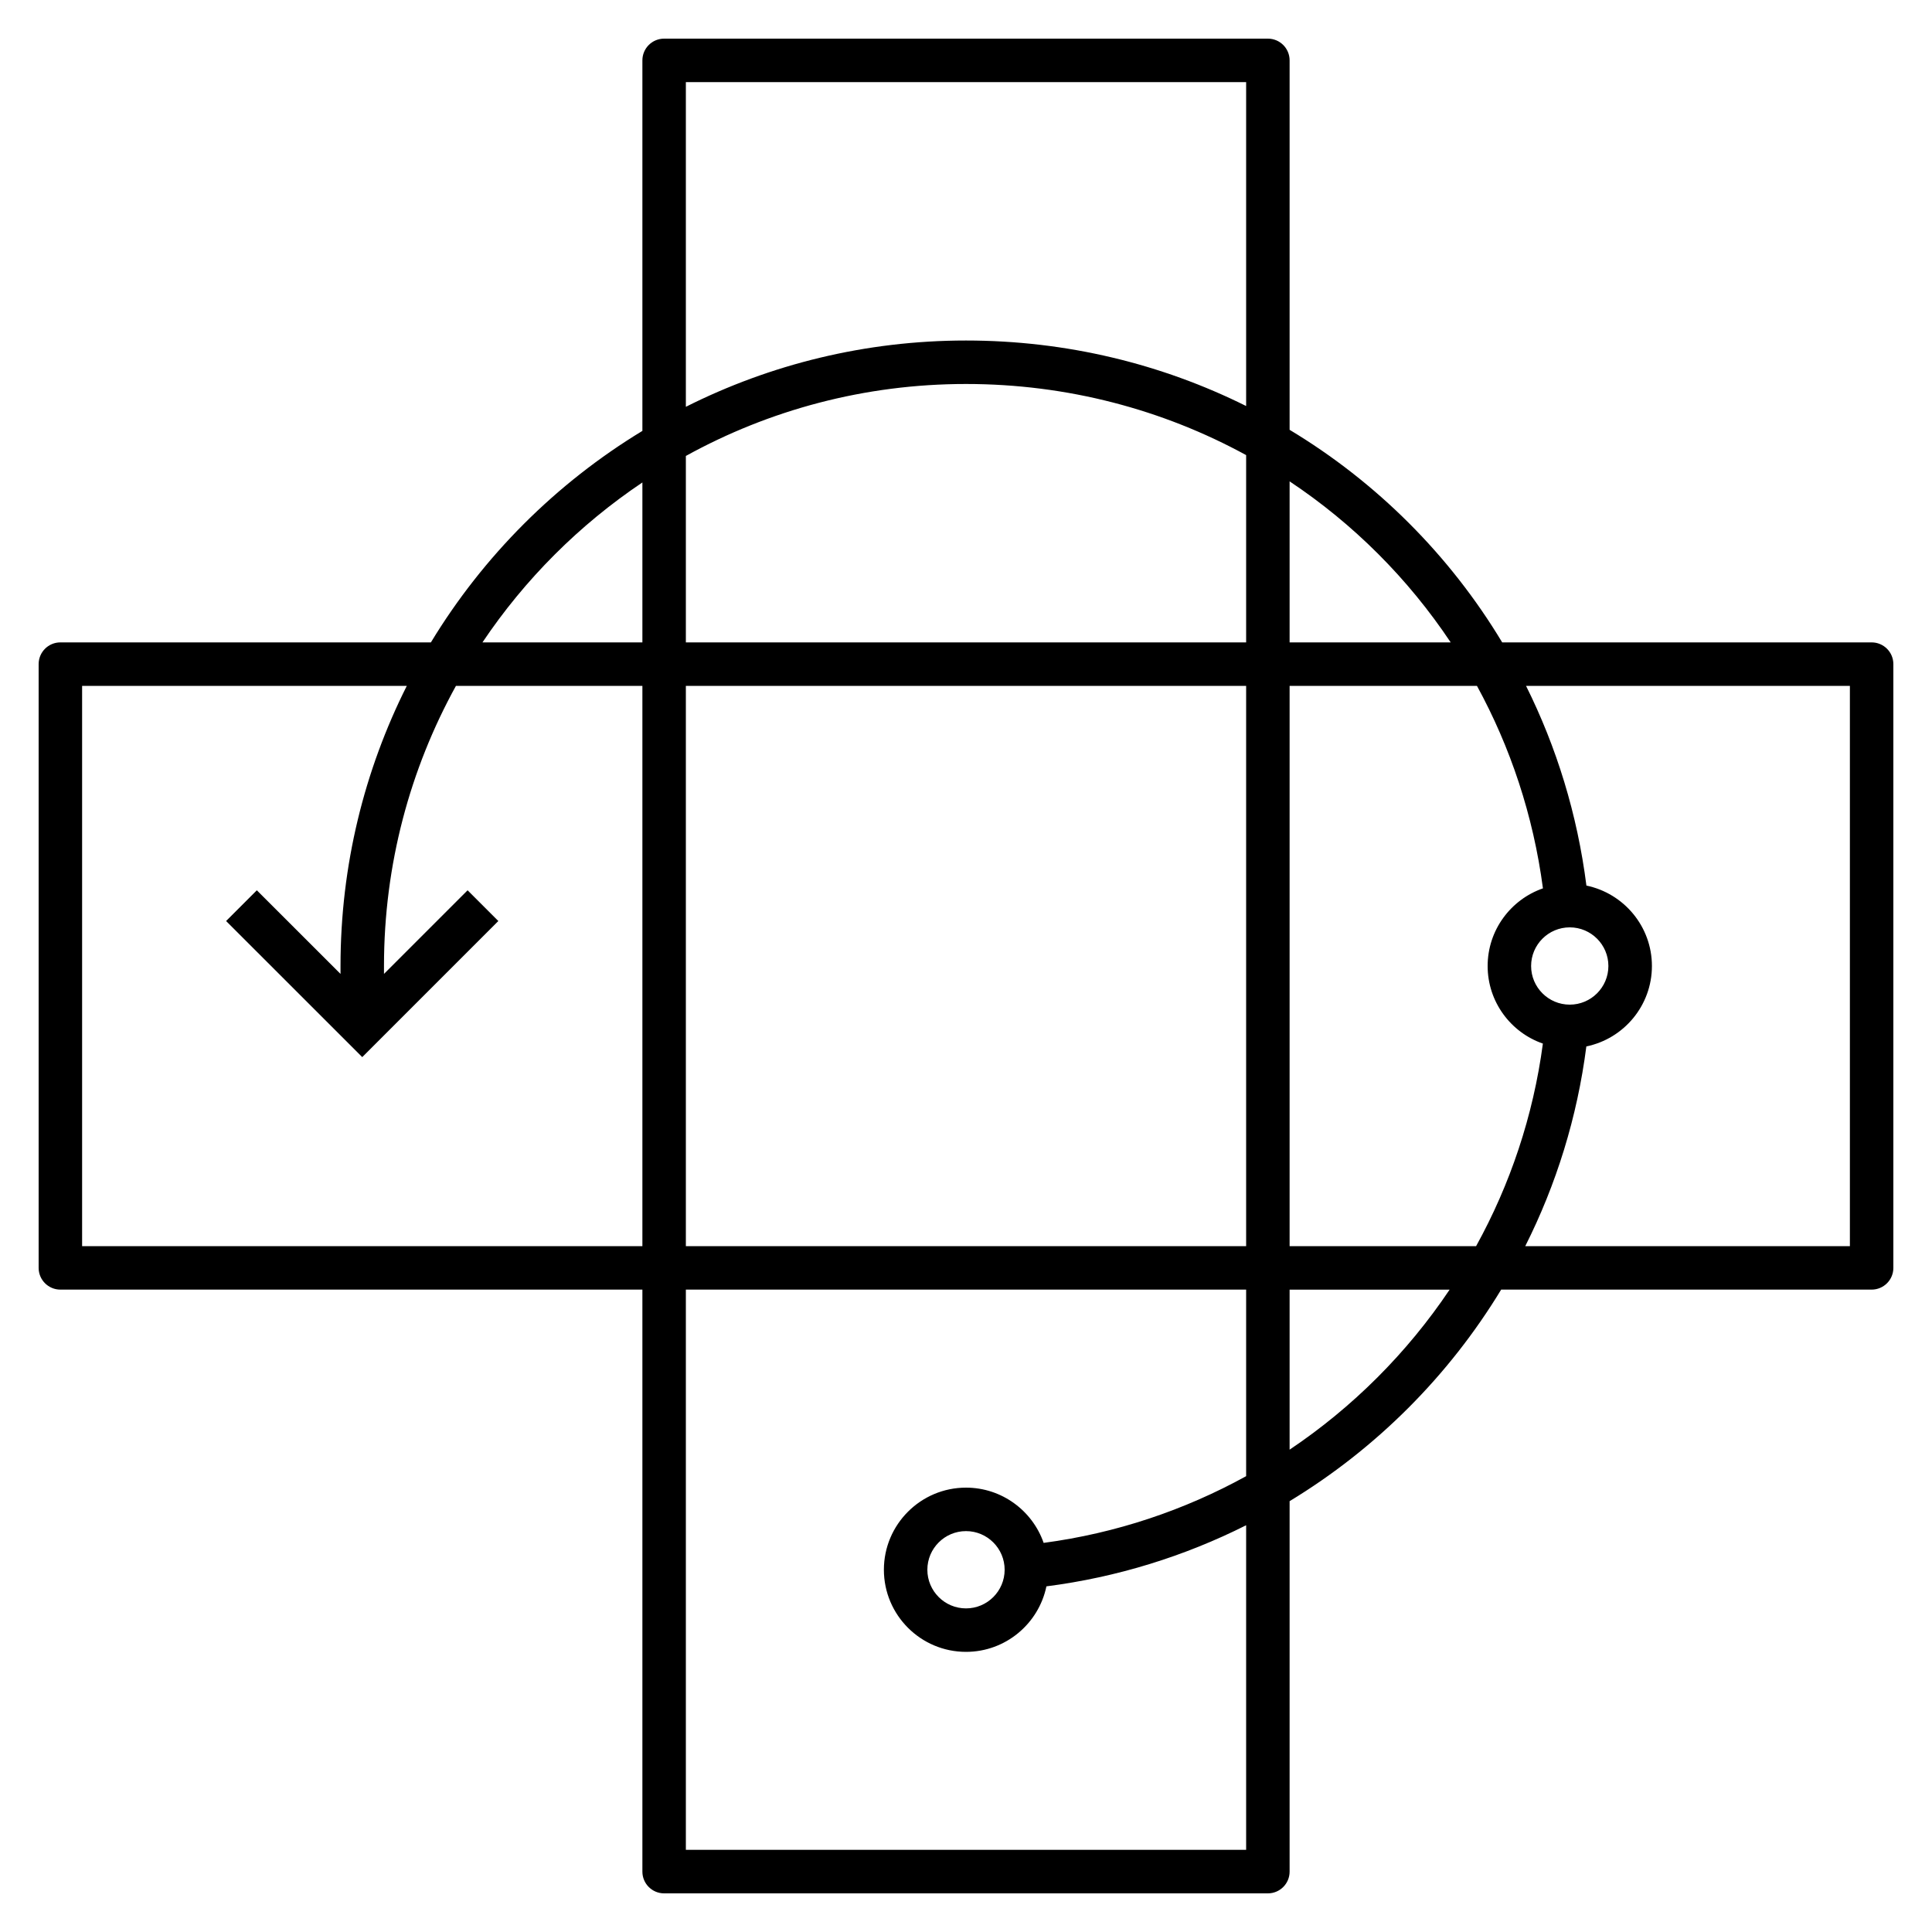 <svg xmlns="http://www.w3.org/2000/svg" viewBox="0 0 32 32"><path d="M31,10.64h-6.119	c-0.87-1.447-2.082-2.655-3.521-3.521V1c0-0.199-0.161-0.36-0.36-0.36H11c-0.199,0-0.36,0.161-0.36,0.36v6.137	C9.209,8.005,8.005,9.209,7.137,10.64H1c-0.199,0-0.36,0.161-0.36,0.36v10c0,0.199,0.161,0.36,0.36,0.36h9.64V31	c0,0.199,0.161,0.36,0.36,0.36h10c0.199,0,0.36-0.161,0.36-0.36v-6.136c1.431-0.868,2.636-2.073,3.504-3.504H31	c0.199,0,0.36-0.161,0.36-0.36V11C31.36,10.801,31.199,10.64,31,10.64z M10.64,20.64H1.36v-9.28h5.378	C6.036,12.756,5.64,14.333,5.64,16v0.131l-1.386-1.385l-0.509,0.509L6,17.509l2.254-2.254l-0.509-0.509L6.36,16.131V16	c0-1.681,0.433-3.263,1.192-4.64h3.088V20.64z M10.64,10.64H7.991c0.702-1.046,1.603-1.947,2.649-2.649V10.64z M20.64,24.45	c-1.02,0.562-2.152,0.945-3.354,1.105C17.101,25.023,16.594,24.64,16,24.64c-0.75,0-1.36,0.61-1.36,1.36s0.61,1.36,1.36,1.36	c0.656,0,1.204-0.467,1.332-1.085c1.175-0.151,2.289-0.5,3.308-1.012v5.376h-9.28V21.36h9.28C20.64,21.36,20.64,24.45,20.64,24.45z M16.64,26c0,0.353-0.287,0.64-0.64,0.64s-0.64-0.287-0.64-0.64s0.287-0.64,0.64-0.64C16.353,25.36,16.64,25.647,16.64,26z M20.64,20.64h-9.28v-9.28h9.28V20.64z M20.64,10.64h-9.28V7.552C12.737,6.792,14.319,6.36,16,6.36c1.68,0,3.262,0.425,4.64,1.178	V10.64z M20.64,6.725C19.242,6.029,17.666,5.64,16,5.64c-1.667,0-3.244,0.396-4.64,1.098V1.36h9.28V6.725z M21.36,7.973	c1.055,0.702,1.962,1.608,2.668,2.667H21.36V7.973z M21.36,24.011v-2.65h2.65C23.309,22.406,22.406,23.309,21.36,24.011z M24.449,20.64H21.36v-9.28h3.103c0.555,1.016,0.933,2.146,1.093,3.354C25.023,14.899,24.64,15.406,24.64,16	s0.383,1.101,0.915,1.285C25.395,18.487,25.012,19.62,24.449,20.64z M26,15.36c0.353,0,0.64,0.287,0.64,0.64s-0.287,0.64-0.64,0.64	s-0.64-0.287-0.64-0.64S25.647,15.36,26,15.36z M30.64,20.64h-5.377c0.513-1.019,0.861-2.133,1.012-3.308	c0.619-0.127,1.086-0.676,1.086-1.332s-0.467-1.204-1.085-1.332c-0.15-1.181-0.495-2.294-1-3.308h5.364	C30.64,11.36,30.64,20.64,30.64,20.64z"/></svg>